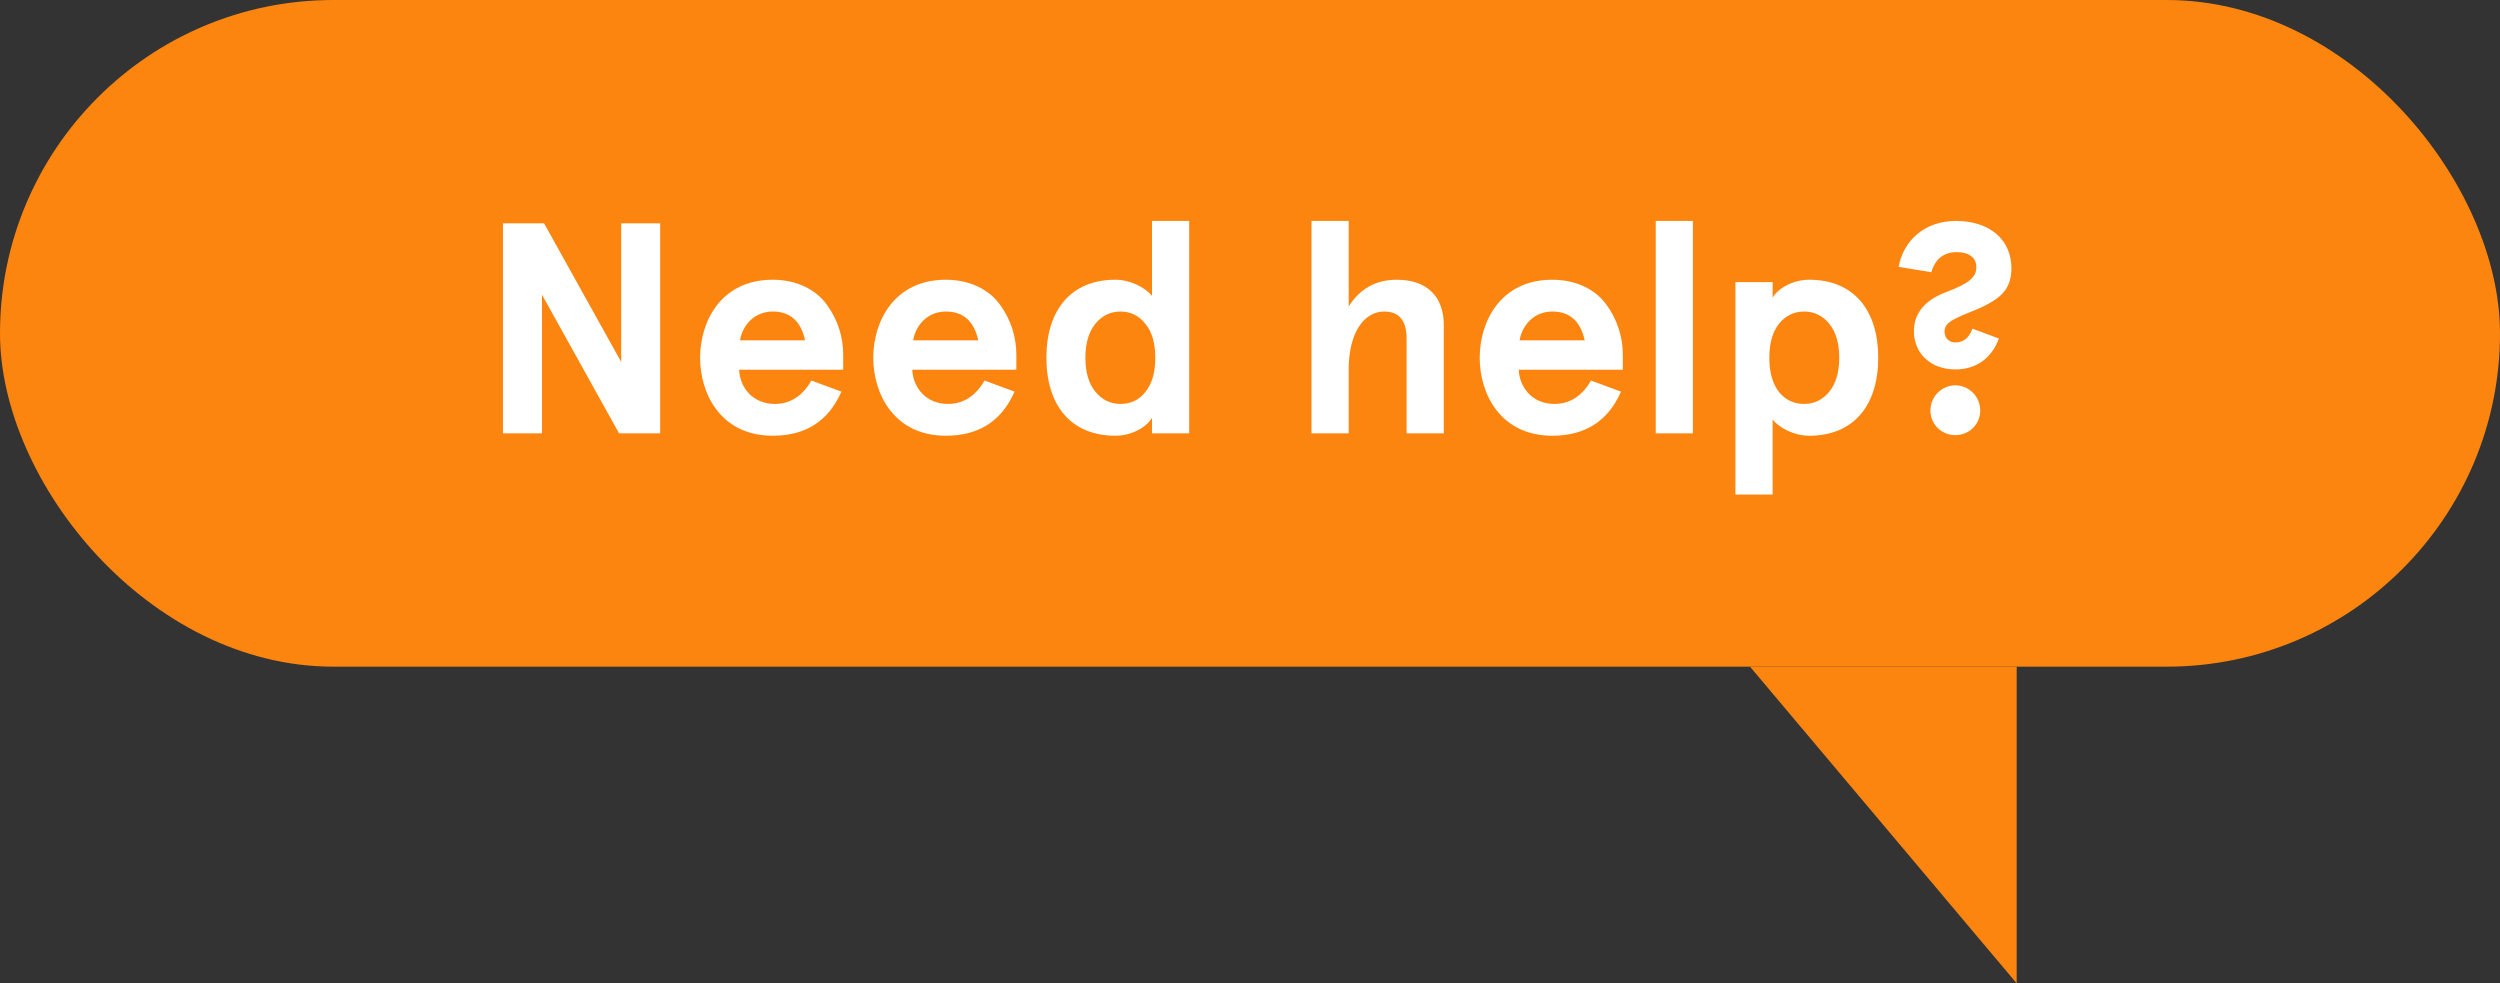 <svg width="150" height="59" viewBox="0 0 150 59" fill="none" xmlns="http://www.w3.org/2000/svg">
<rect x="0" y="0" width="150" height="59" fill="#333333" stroke="none"/>
<rect width="150" height="40" rx="20" fill="#FC8510"/>
<path d="M37.271 21.716L32.645 13.4H30.179V26H32.519V17.684L37.145 26H39.611V13.4H37.271V21.716ZM50.592 21.266C50.592 20.24 50.268 19.178 49.62 18.296C48.972 17.378 47.802 16.784 46.362 16.784C43.248 16.784 42.006 19.304 42.006 21.464C42.006 23.624 43.248 26.144 46.362 26.144C48.342 26.144 49.71 25.262 50.484 23.498L48.684 22.832C48.144 23.768 47.406 24.236 46.488 24.236C45.192 24.236 44.4 23.282 44.346 22.184H50.592V21.266ZM46.362 18.692C47.406 18.692 48.054 19.268 48.306 20.42H44.4C44.562 19.466 45.3 18.692 46.362 18.692ZM60.981 21.266C60.981 20.24 60.657 19.178 60.009 18.296C59.361 17.378 58.191 16.784 56.751 16.784C53.637 16.784 52.395 19.304 52.395 21.464C52.395 23.624 53.637 26.144 56.751 26.144C58.731 26.144 60.099 25.262 60.873 23.498L59.073 22.832C58.533 23.768 57.795 24.236 56.877 24.236C55.581 24.236 54.789 23.282 54.735 22.184H60.981V21.266ZM56.751 18.692C57.795 18.692 58.443 19.268 58.695 20.42H54.789C54.951 19.466 55.689 18.692 56.751 18.692ZM66.924 16.784C64.26 16.784 62.784 18.602 62.784 21.464C62.784 24.326 64.26 26.144 66.924 26.144C67.95 26.144 68.832 25.586 69.12 25.064V26H71.352V13.256H69.12V17.756C68.706 17.234 67.806 16.784 66.924 16.784ZM65.718 19.43C66.114 18.944 66.618 18.692 67.23 18.692C67.842 18.692 68.346 18.944 68.724 19.43C69.12 19.916 69.318 20.582 69.318 21.464C69.318 22.346 69.12 23.03 68.724 23.516C68.346 24.002 67.842 24.236 67.23 24.236C66.618 24.236 66.114 23.984 65.718 23.498C65.322 23.012 65.124 22.328 65.124 21.464C65.124 20.6 65.322 19.916 65.718 19.43ZM78.69 26H80.922V22.166C80.922 19.88 81.894 18.692 83.046 18.692C83.946 18.692 84.396 19.232 84.396 20.312V26H86.628V19.52C86.628 17.72 85.548 16.784 83.802 16.784C82.56 16.784 81.588 17.324 80.922 18.386V13.256H78.69V26ZM97.368 21.266C97.368 20.24 97.044 19.178 96.396 18.296C95.748 17.378 94.578 16.784 93.138 16.784C90.024 16.784 88.782 19.304 88.782 21.464C88.782 23.624 90.024 26.144 93.138 26.144C95.118 26.144 96.486 25.262 97.26 23.498L95.46 22.832C94.92 23.768 94.182 24.236 93.264 24.236C91.968 24.236 91.176 23.282 91.122 22.184H97.368V21.266ZM93.138 18.692C94.182 18.692 94.83 19.268 95.082 20.42H91.176C91.338 19.466 92.076 18.692 93.138 18.692ZM99.344 26H101.575V13.256H99.344V26ZM108.554 26.144C111.218 26.144 112.694 24.326 112.694 21.464C112.694 18.602 111.218 16.784 108.554 16.784C107.528 16.784 106.646 17.342 106.358 17.864V16.928H104.126V29.672H106.358V25.172C106.772 25.694 107.672 26.144 108.554 26.144ZM109.76 23.498C109.364 23.984 108.86 24.236 108.248 24.236C107.636 24.236 107.132 24.002 106.736 23.516C106.358 23.03 106.16 22.346 106.16 21.464C106.16 20.582 106.358 19.916 106.736 19.43C107.132 18.944 107.636 18.692 108.248 18.692C108.86 18.692 109.364 18.944 109.76 19.43C110.156 19.916 110.354 20.6 110.354 21.464C110.354 22.328 110.156 23.012 109.76 23.498ZM118.346 19.718C118.148 20.276 117.806 20.546 117.32 20.546C116.96 20.546 116.672 20.294 116.672 19.916C116.672 19.43 116.996 19.214 118.202 18.728C119.084 18.386 119.714 18.044 120.092 17.666C120.488 17.288 120.686 16.766 120.686 16.1C120.686 14.372 119.372 13.256 117.356 13.256C115.484 13.256 114.206 14.426 113.918 16.01L115.88 16.334C116.114 15.524 116.636 15.128 117.41 15.128C118.112 15.128 118.58 15.434 118.58 16.028C118.58 16.622 118.166 17 116.78 17.522C115.484 18.008 114.836 18.8 114.836 19.862C114.836 21.23 115.862 22.166 117.32 22.166C118.598 22.166 119.516 21.464 119.93 20.312L118.346 19.718ZM115.826 24.632C115.826 25.442 116.474 26.108 117.32 26.108C118.166 26.108 118.814 25.442 118.814 24.632C118.814 23.786 118.13 23.12 117.32 23.12C116.51 23.12 115.826 23.786 115.826 24.632Z" fill="white"/>
<path d="M121 59L105 40H121V59Z" fill="#FC8510"/>
</svg>
